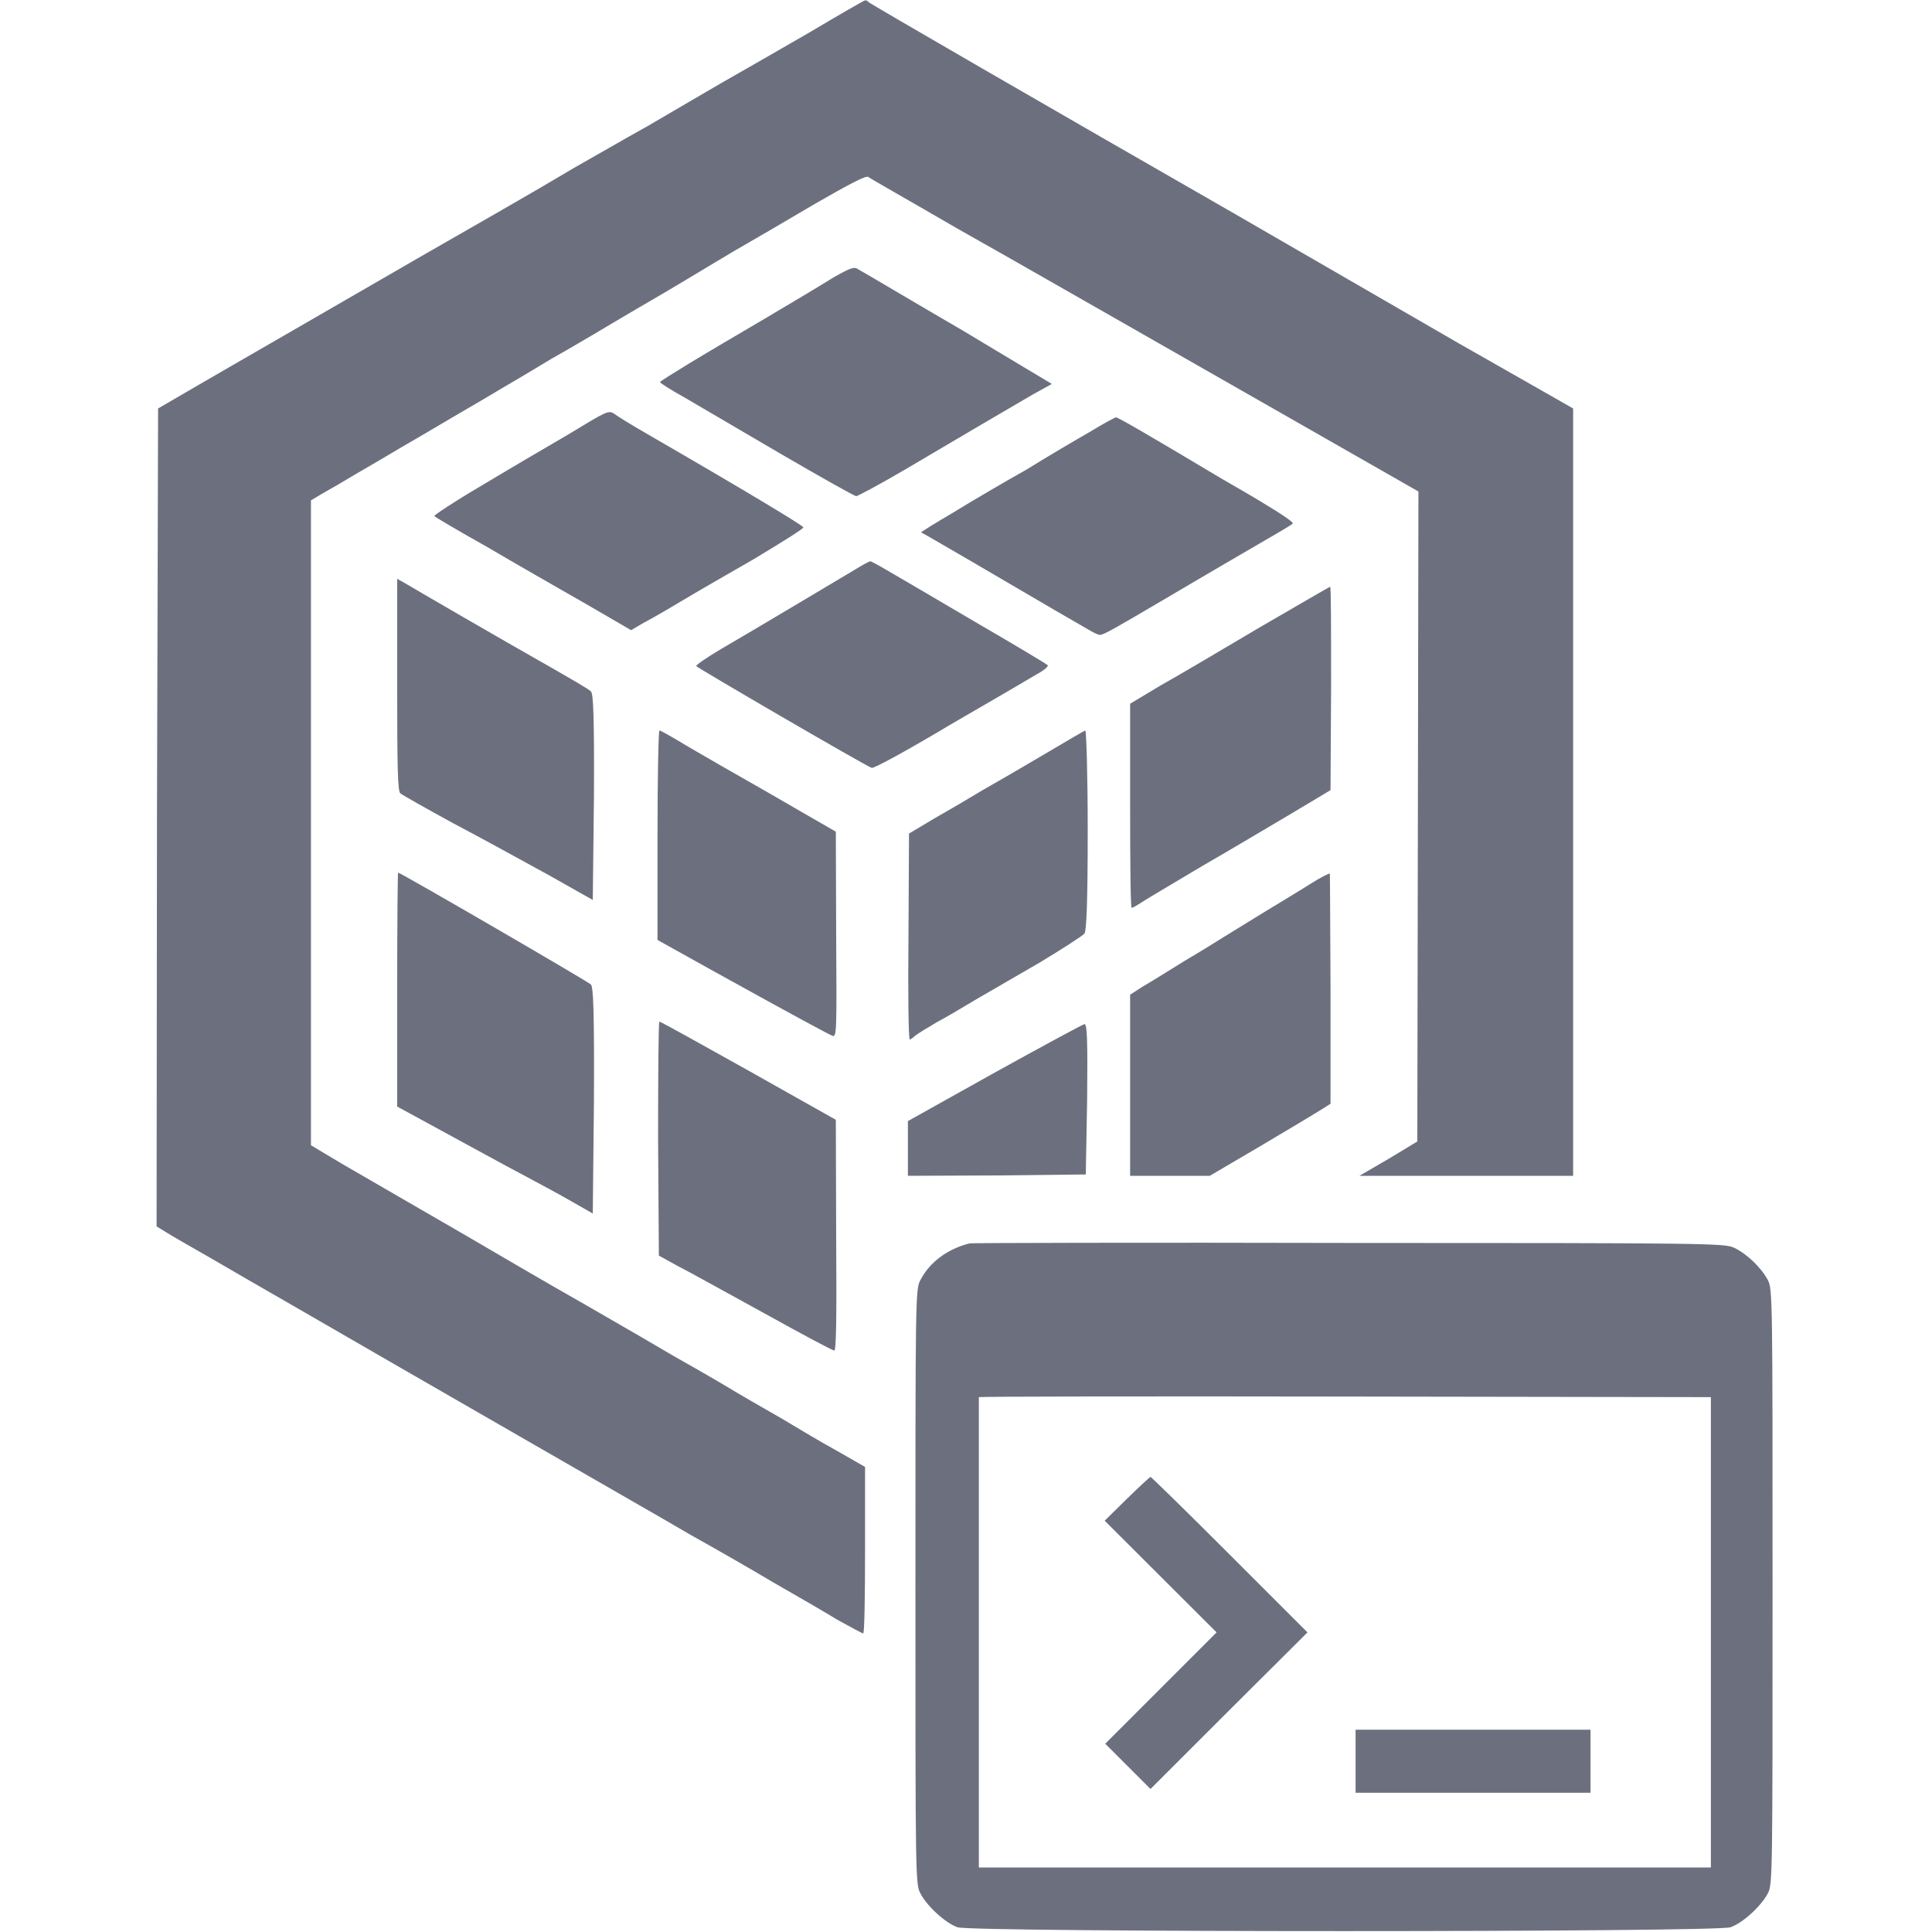 <?xml version="1.0" encoding="UTF-8"?>
<svg xmlns="http://www.w3.org/2000/svg" xmlns:xlink="http://www.w3.org/1999/xlink" width="40px" height="40px" viewBox="0 0 40 40" version="1.1" fill="none">
<g id="surface1">
<path fill="#6C707E" style=" stroke:none;fill-rule:nonzero;fill-opacity:1;" d="M 16.758 0.672 C 16.133 1.035 15.332 1.492 14.969 1.699 C 14.617 1.906 13.926 2.305 13.43 2.598 C 12.938 2.871 12.246 3.273 11.883 3.477 C 11.113 3.938 9.766 4.707 8.641 5.352 C 7.258 6.152 6.492 6.594 5.633 7.09 C 5.164 7.363 4.445 7.773 4.031 8.016 L 3.273 8.457 L 3.25 16.922 L 3.242 25.391 L 3.445 25.516 C 3.555 25.586 3.977 25.828 4.375 26.055 C 4.773 26.289 5.508 26.711 5.996 26.992 C 7.227 27.703 9.16 28.82 10.996 29.875 C 12.871 30.957 13.477 31.297 14.277 31.766 C 14.766 32.039 15.539 32.48 15.996 32.754 C 16.453 33.016 17.062 33.367 17.336 33.535 C 17.617 33.691 17.859 33.82 17.871 33.82 C 17.898 33.82 17.91 33.047 17.91 32.102 L 17.91 30.371 L 17.344 30.047 C 17.031 29.875 16.516 29.57 16.18 29.367 C 15.852 29.18 15.293 28.859 14.953 28.652 C 14.602 28.445 14.16 28.195 13.953 28.078 C 13.758 27.961 12.93 27.48 12.117 27.012 C 11.309 26.555 10.203 25.906 9.656 25.586 C 8.445 24.883 7.91 24.578 7.078 24.094 L 6.438 23.711 L 6.438 10.359 L 6.66 10.227 C 6.789 10.156 7.109 9.969 7.383 9.805 C 7.656 9.648 8.066 9.406 8.301 9.266 C 8.535 9.133 9.016 8.848 9.367 8.641 C 9.734 8.43 10.195 8.156 10.391 8.039 C 10.594 7.922 11.055 7.648 11.414 7.43 C 11.777 7.227 12.168 6.992 12.305 6.914 C 12.43 6.836 12.832 6.602 13.195 6.387 C 13.555 6.18 14.016 5.906 14.211 5.789 C 14.414 5.664 14.863 5.398 15.203 5.195 C 15.555 4.992 16.297 4.562 16.875 4.219 C 17.586 3.809 17.938 3.625 17.977 3.664 C 18.008 3.691 18.836 4.16 19.812 4.727 C 20.801 5.281 23.34 6.738 25.488 7.961 L 29.367 10.176 L 29.344 23.633 L 28.75 23.992 L 28.145 24.344 L 32.57 24.344 L 32.57 8.457 L 31.816 8.027 C 31.406 7.793 30.684 7.383 30.203 7.109 C 29.227 6.543 26.523 4.98 25.555 4.422 C 21.828 2.285 18.027 0.086 17.988 0.047 C 17.961 0.02 17.93 0 17.91 0.008 C 17.891 0.008 17.375 0.305 16.758 0.672 Z M 16.758 0.672 "/>
<path fill="#6C707E" style=" stroke:none;fill-rule:nonzero;fill-opacity:1;" d="M 17.246 5.75 C 17.023 5.891 16.387 6.27 15.84 6.594 C 15.293 6.914 14.578 7.336 14.258 7.531 C 13.938 7.727 13.664 7.898 13.664 7.91 C 13.664 7.93 13.898 8.078 14.18 8.234 C 14.461 8.398 15.359 8.926 16.18 9.406 C 17 9.883 17.695 10.273 17.727 10.273 C 17.754 10.273 18.211 10.031 18.742 9.719 C 19.93 9.016 20.84 8.484 21.375 8.172 L 21.777 7.949 L 21.191 7.598 C 20.867 7.402 20.305 7.07 19.953 6.855 C 18.977 6.289 17.898 5.645 17.773 5.578 C 17.688 5.516 17.617 5.539 17.246 5.75 Z M 17.246 5.75 "/>
<path fill="#6C707E" style=" stroke:none;fill-rule:nonzero;fill-opacity:1;" d="M 11.75 9.004 C 11.281 9.277 10.461 9.758 9.93 10.078 C 9.395 10.391 8.977 10.672 8.992 10.684 C 9.016 10.711 9.5 10.996 10.078 11.32 C 10.656 11.66 11.562 12.18 12.09 12.48 L 13.066 13.047 L 13.32 12.898 C 13.469 12.82 13.809 12.625 14.082 12.461 C 14.355 12.297 15.047 11.895 15.617 11.57 C 16.18 11.23 16.641 10.945 16.633 10.918 C 16.621 10.879 15.527 10.215 13.398 8.984 C 13.094 8.809 12.793 8.625 12.727 8.574 C 12.598 8.484 12.57 8.508 11.75 9.004 Z M 11.75 9.004 "/>
<path fill="#6C707E" style=" stroke:none;fill-rule:nonzero;fill-opacity:1;" d="M 22.57 8.938 C 22.297 9.094 21.699 9.445 21.258 9.719 C 20.812 9.969 20.125 10.371 19.746 10.605 C 19.367 10.828 19.062 11.016 19.07 11.023 C 19.082 11.023 19.551 11.297 20.109 11.621 C 21.777 12.598 22.312 12.91 22.52 13.027 C 22.617 13.086 22.734 13.145 22.773 13.145 C 22.852 13.145 23.117 12.988 24.082 12.422 C 25.086 11.828 25.762 11.438 26.23 11.164 C 26.504 11.008 26.75 10.859 26.766 10.84 C 26.789 10.82 26.555 10.656 26.242 10.469 C 25.938 10.281 25.516 10.039 25.312 9.922 C 23.625 8.914 23.145 8.641 23.105 8.641 C 23.086 8.641 22.844 8.77 22.57 8.938 Z M 22.57 8.938 "/>
<path fill="#6C707E" style=" stroke:none;fill-rule:nonzero;fill-opacity:1;" d="M 17.695 11.797 C 17.312 12.023 15.617 13.039 14.941 13.43 C 14.648 13.602 14.406 13.77 14.414 13.789 C 14.422 13.82 17.871 15.828 18.047 15.898 C 18.086 15.918 18.82 15.516 19.668 15.008 C 20.527 14.512 21.348 14.031 21.477 13.953 C 21.621 13.875 21.719 13.789 21.688 13.77 C 21.672 13.75 21.035 13.367 20.281 12.93 C 18.234 11.727 18.055 11.621 18.016 11.621 C 18 11.621 17.852 11.699 17.695 11.797 Z M 17.695 11.797 "/>
<path fill="#6C707E" style=" stroke:none;fill-rule:nonzero;fill-opacity:1;" d="M 8.223 14.18 C 8.223 15.879 8.234 16.387 8.289 16.426 C 8.32 16.453 8.82 16.738 9.395 17.051 C 9.969 17.352 10.859 17.844 11.359 18.117 L 12.273 18.633 L 12.297 16.504 C 12.305 14.844 12.285 14.355 12.234 14.316 C 12.207 14.277 11.844 14.07 11.438 13.836 C 10.32 13.203 8.586 12.195 8.391 12.078 L 8.223 11.984 Z M 8.223 14.18 "/>
<path fill="#6C707E" style=" stroke:none;fill-rule:nonzero;fill-opacity:1;" d="M 26.062 13 C 25.273 13.469 24.344 14.016 24.016 14.199 L 23.398 14.57 L 23.398 16.68 C 23.398 17.844 23.406 18.797 23.43 18.797 C 23.445 18.797 23.547 18.742 23.652 18.672 C 23.758 18.602 24.316 18.273 24.891 17.93 C 25.469 17.598 26.297 17.102 26.75 16.836 L 27.547 16.359 L 27.559 14.25 C 27.559 13.094 27.559 12.148 27.539 12.148 C 27.531 12.148 26.867 12.531 26.062 13 Z M 26.062 13 "/>
<path fill="#6C707E" style=" stroke:none;fill-rule:nonzero;fill-opacity:1;" d="M 13.613 17.297 L 13.613 19.461 L 14.707 20.07 C 16.484 21.055 17.141 21.406 17.234 21.445 C 17.324 21.477 17.324 21.359 17.312 19.344 L 17.305 17.219 L 16.438 16.719 C 15.969 16.445 15.293 16.062 14.953 15.867 C 14.602 15.664 14.18 15.422 14.016 15.32 C 13.836 15.215 13.68 15.125 13.652 15.125 C 13.633 15.125 13.613 16.102 13.613 17.297 Z M 13.613 17.297 "/>
<path fill="#6C707E" style=" stroke:none;fill-rule:nonzero;fill-opacity:1;" d="M 21.621 15.617 C 21.18 15.879 20.605 16.211 20.344 16.359 C 20.086 16.516 19.641 16.777 19.344 16.945 L 18.82 17.258 L 18.809 19.383 C 18.797 20.566 18.809 21.523 18.836 21.523 C 18.848 21.523 18.906 21.484 18.945 21.445 C 18.992 21.406 19.199 21.281 19.395 21.164 C 19.602 21.055 19.961 20.84 20.203 20.695 C 20.449 20.555 21.047 20.203 21.523 19.93 C 21.992 19.648 22.414 19.375 22.453 19.328 C 22.492 19.266 22.52 18.758 22.52 17.188 C 22.52 16.055 22.492 15.125 22.469 15.125 C 22.453 15.125 22.07 15.352 21.621 15.617 Z M 21.621 15.617 "/>
<path fill="#6C707E" style=" stroke:none;fill-rule:nonzero;fill-opacity:1;" d="M 8.223 20.477 L 8.223 22.91 L 9.227 23.457 C 9.785 23.758 10.488 24.148 10.812 24.316 C 11.125 24.484 11.594 24.734 11.836 24.875 L 12.273 25.125 L 12.297 22.793 C 12.305 20.957 12.285 20.43 12.234 20.383 C 12.148 20.305 8.289 18.066 8.242 18.066 C 8.234 18.066 8.223 19.148 8.223 20.477 Z M 8.223 20.477 "/>
<path fill="#6C707E" style=" stroke:none;fill-rule:nonzero;fill-opacity:1;" d="M 27.148 18.289 C 26.945 18.418 26.492 18.691 26.152 18.898 C 25.812 19.109 25.438 19.336 25.344 19.395 C 25.242 19.461 24.875 19.688 24.531 19.891 C 24.18 20.109 23.789 20.352 23.652 20.43 L 23.398 20.594 L 23.398 24.344 L 25.047 24.344 L 26.125 23.711 C 26.719 23.359 27.273 23.027 27.375 22.961 L 27.547 22.852 L 27.547 20.477 C 27.539 19.172 27.539 18.094 27.531 18.086 C 27.52 18.078 27.344 18.164 27.148 18.289 Z M 27.148 18.289 "/>
<path fill="#6C707E" style=" stroke:none;fill-rule:nonzero;fill-opacity:1;" d="M 13.625 23.574 L 13.641 25.996 L 14.031 26.211 C 14.25 26.32 15.047 26.766 15.82 27.188 C 16.594 27.617 17.234 27.961 17.273 27.961 C 17.312 27.961 17.324 27.336 17.312 25.578 L 17.305 23.184 L 15.5 22.168 C 14.5 21.609 13.68 21.152 13.652 21.152 C 13.633 21.152 13.625 22.234 13.625 23.574 Z M 13.625 23.574 "/>
<path fill="#6C707E" style=" stroke:none;fill-rule:nonzero;fill-opacity:1;" d="M 20.594 22.207 L 18.797 23.211 L 18.797 24.344 L 20.645 24.336 L 22.48 24.316 L 22.508 22.766 C 22.52 21.531 22.508 21.203 22.453 21.203 C 22.414 21.211 21.582 21.66 20.594 22.207 Z M 20.594 22.207 "/>
<path fill="#6C707E" style=" stroke:none;fill-rule:nonzero;fill-opacity:1;" d="M 20.078 25.742 C 19.629 25.852 19.25 26.125 19.055 26.504 C 18.953 26.688 18.953 26.895 18.953 32.852 C 18.953 38.82 18.953 39.016 19.055 39.199 C 19.188 39.461 19.57 39.812 19.824 39.902 C 20.125 40.008 35.527 40.008 35.828 39.902 C 36.086 39.812 36.465 39.461 36.602 39.199 C 36.699 39.016 36.699 38.82 36.699 32.852 C 36.699 26.895 36.699 26.688 36.602 26.504 C 36.465 26.242 36.152 25.945 35.891 25.828 C 35.695 25.742 35.273 25.734 27.93 25.734 C 23.672 25.723 20.137 25.734 20.078 25.742 Z M 35.422 33.797 L 35.422 38.664 L 20.266 38.664 L 20.266 33.809 C 20.266 31.133 20.266 28.945 20.266 28.926 C 20.266 28.914 23.672 28.906 27.844 28.914 L 35.422 28.926 Z M 35.422 33.797 "/>
<path fill="#6C707E" style=" stroke:none;fill-rule:nonzero;fill-opacity:1;" d="M 23.328 31.035 L 22.871 31.484 L 25.188 33.797 L 22.883 36.102 L 23.82 37.039 L 25.438 35.422 L 27.07 33.797 L 25.461 32.188 C 24.57 31.297 23.836 30.578 23.82 30.578 C 23.809 30.578 23.586 30.781 23.328 31.035 Z M 23.328 31.035 "/>
<path fill="#6C707E" style=" stroke:none;fill-rule:nonzero;fill-opacity:1;" d="M 28.066 36.465 L 28.066 37.117 L 32.93 37.117 L 32.93 35.812 L 28.066 35.812 Z M 28.066 36.465 "/>
</g>
</svg>
